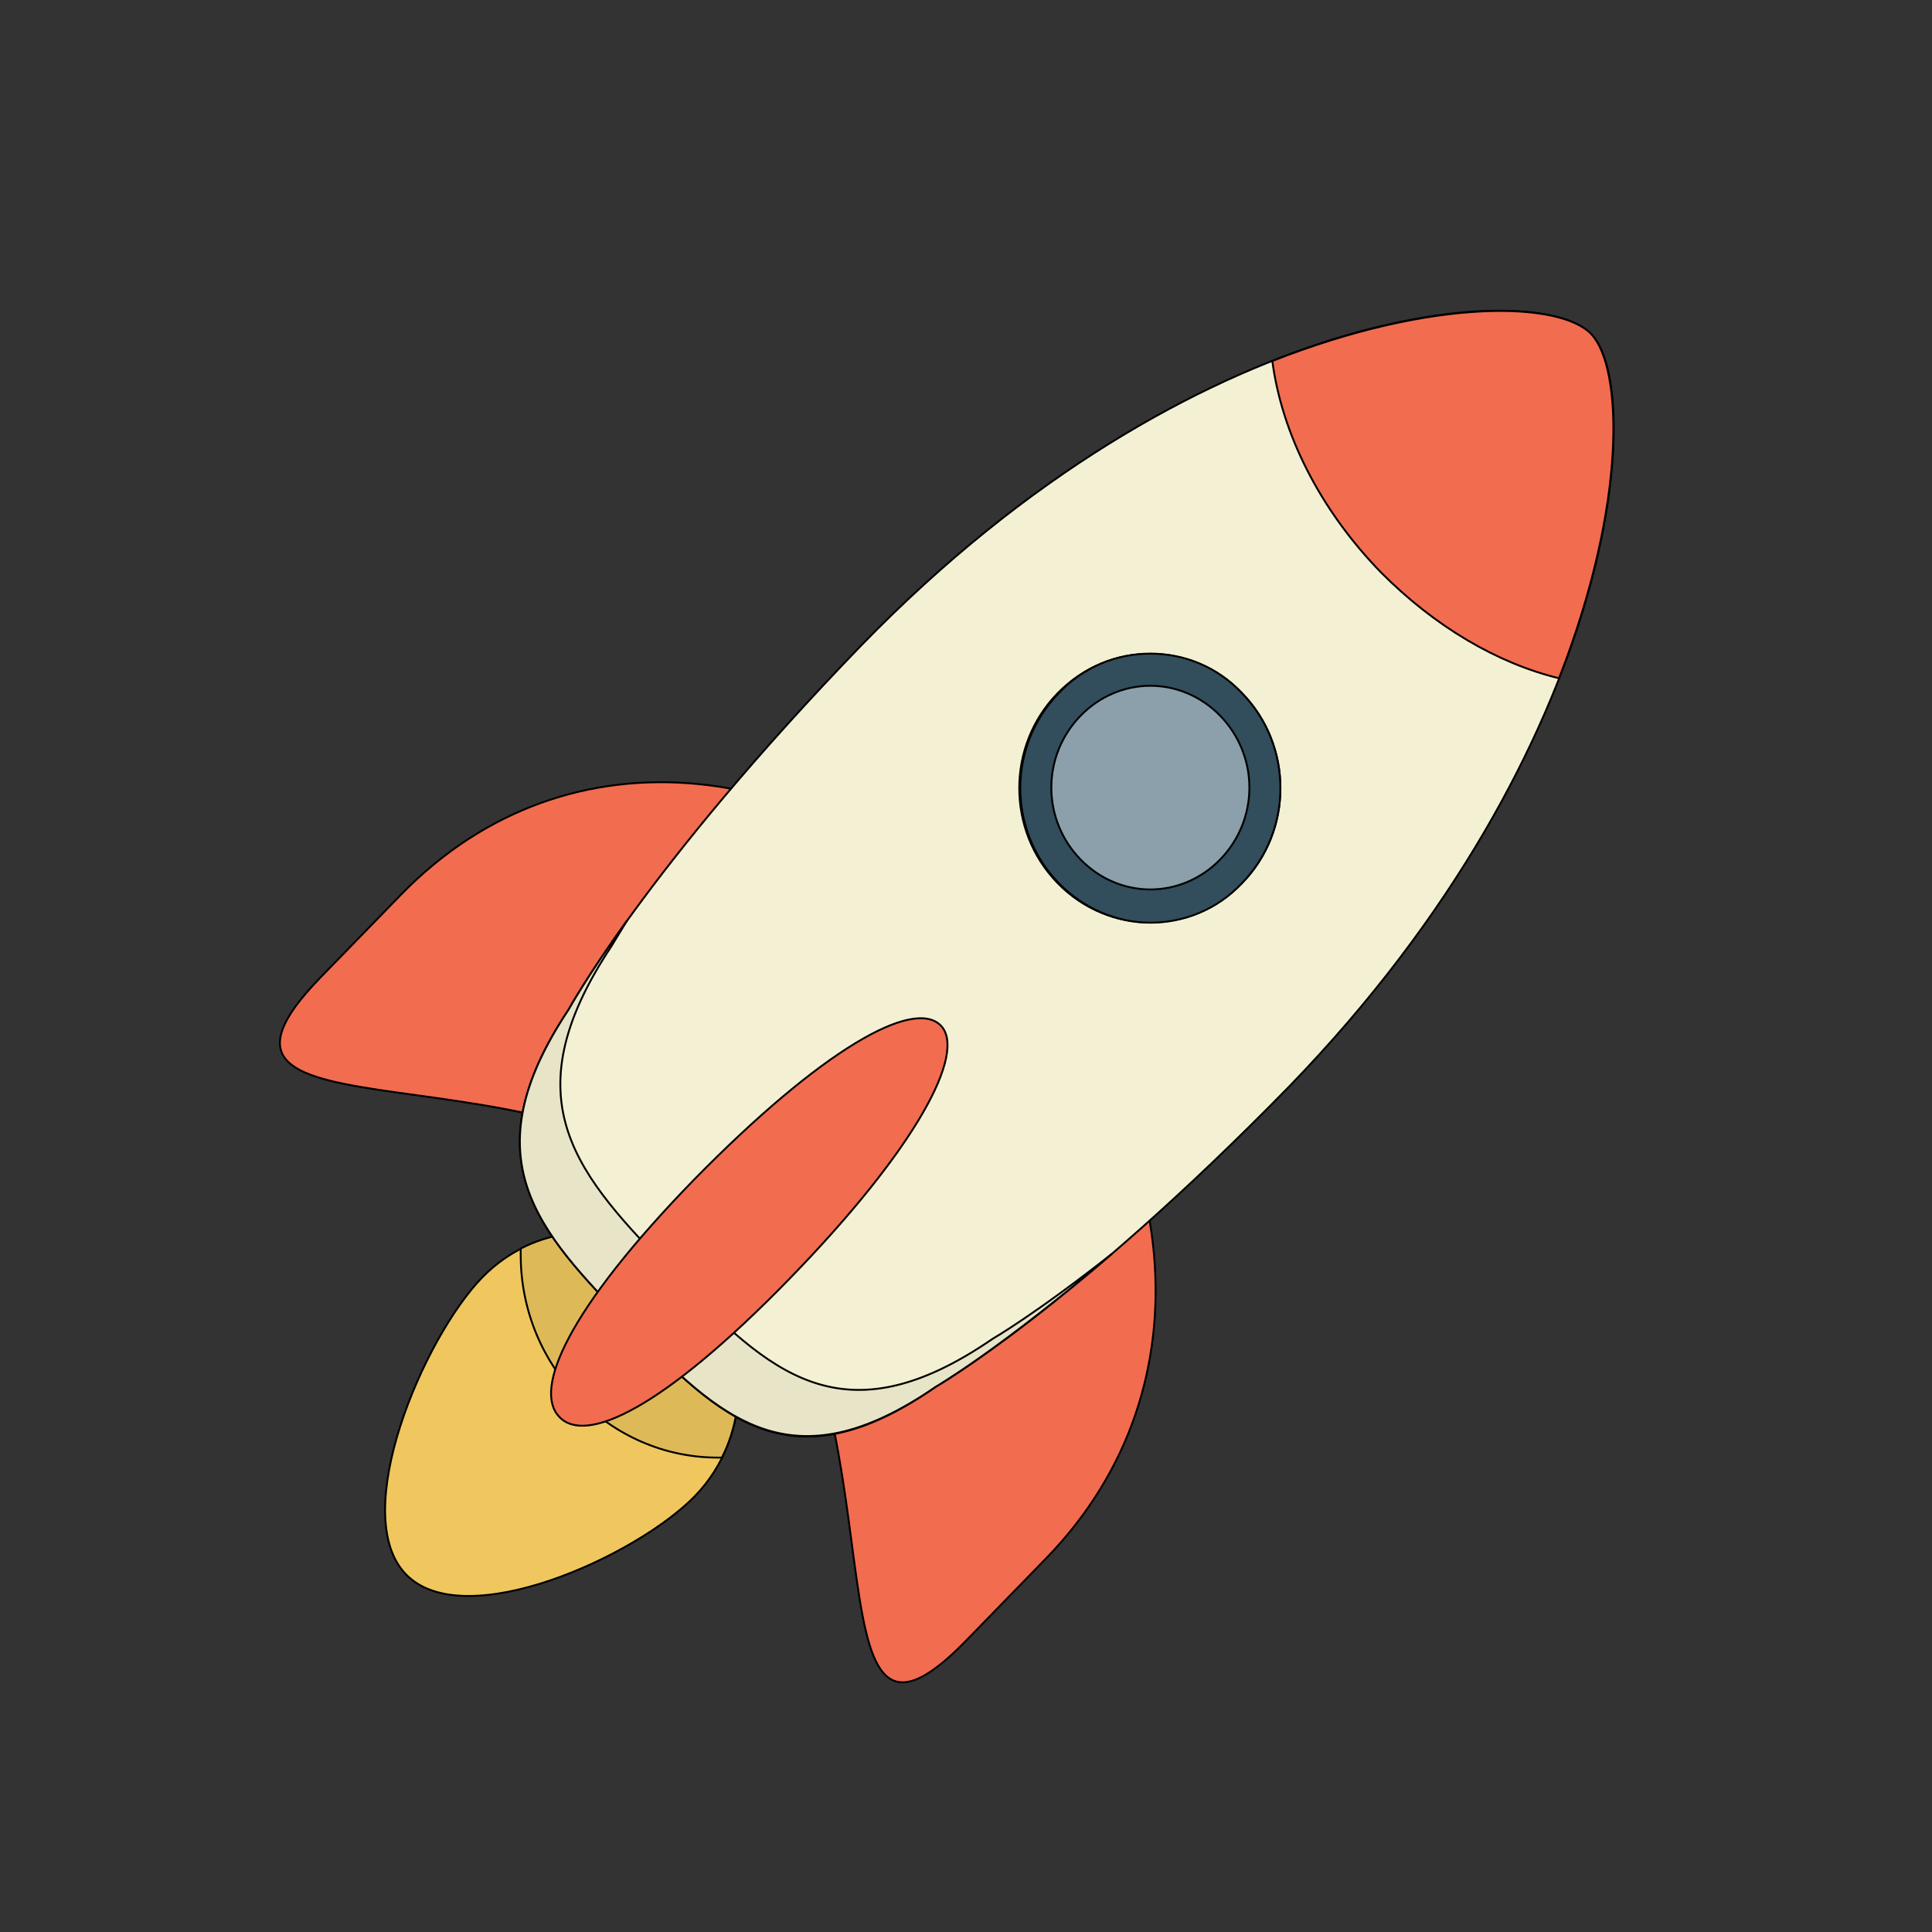 <svg width="1024" height="1024" xmlns="http://www.w3.org/2000/svg" class="icon">
 <rect width="100%" height="100%" fill="#333333" stroke="none"/>
 <defs>
  <style type="text/css"/>
 </defs>
 <g>
  <title>background</title>
  <rect fill="none" id="canvas_background" height="402" width="582" y="-1" x="-1"/>
 </g>
 <g>
  <title>Layer 1</title>
  <g stroke="null" id="svg_10">
   <path stroke="null" id="svg_1" fill="#EFC75E" d="m368.262,677.103c30.941,31.817 30.941,84.088 0,115.907c-30.941,31.817 -122.107,73.293 -153.048,41.477s9.392,-125.565 40.334,-157.382c30.941,-31.818 81.22,-31.818 112.714,-0.001z"/>
   <path stroke="null" id="svg_2" fill="#DEB957" d="m275.991,661.762l0,3.409c0,59.089 46.965,107.384 104.427,107.384l2.21,0c15.471,-30.681 10.498,-69.316 -14.918,-95.452c-24.311,-25.567 -61.881,-30.681 -91.718,-15.341z"/>
   <path stroke="null" id="svg_3" fill="#F26C4F" d="m530.704,498.698c94.482,97.157 113.266,235.221 23.758,327.264l-42.544,43.749c-89.509,92.043 -27.626,-128.974 -122.107,-226.131s-309.966,-32.954 -219.904,-125.565l42.544,-43.749c89.51,-92.041 223.772,-72.723 318.254,24.432z"/>
   <path stroke="null" id="svg_4" fill="#F4F0D3" d="m843.432,177.115c28.731,29.545 16.024,217.039 -160.231,398.853c-114.925,117.61 -187.305,159.087 -187.305,159.087c-76.801,53.408 -113.819,17.044 -162.442,-32.954s-84.535,-88.066 -32.046,-167.041c0,0 40.887,-74.998 155.259,-193.177c176.253,-181.244 358.034,-194.88 386.765,-164.768z"/>
   <path stroke="null" id="svg_5" fill="#E8E4C8" d="m526.284,709.488c-80.116,55.112 -118.792,17.613 -169.072,-34.09c-50.832,-52.272 -87.852,-91.475 -33.152,-173.859l8.288,-13.636c-21.548,30.113 -30.941,47.158 -30.941,47.158c-52.489,78.976 -16.575,117.042 32.046,167.041s85.641,85.794 162.442,32.954c0,0 34.256,-19.886 93.376,-70.453c-40.334,31.818 -62.988,44.885 -62.988,44.885z"/>
   <path stroke="null" id="svg_6" fill="#8BA0AB" d="m658.336,367.452c27.073,27.84 27.073,72.725 0,100.566c-27.073,27.84 -70.722,27.84 -97.797,0c-27.073,-27.84 -27.073,-72.725 0,-100.566s71.277,-27.841 97.797,0z"/>
   <path stroke="null" id="svg_7" fill="#F26C4F" d="m498.658,543.583c13.813,14.204 -12.707,64.77 -80.116,134.088s-108.295,88.066 -122.107,73.293c-13.813,-14.204 3.868,-56.249 71.275,-125.565c67.96,-69.316 116.583,-96.589 130.948,-81.816z"/>
   <path stroke="null" id="svg_8" fill="#324D5B" d="m609.715,363.475c13.813,0 27.073,5.681 37.019,15.909c9.945,10.227 15.471,23.864 15.471,38.068s-5.525,27.84 -15.471,38.068c-9.945,10.227 -23.207,15.909 -37.019,15.909s-27.073,-5.681 -37.019,-15.909c-9.945,-10.227 -15.471,-23.864 -15.471,-38.068s5.525,-27.84 15.471,-38.068c9.945,-10.228 23.207,-15.909 37.019,-15.909m0,-17.044c-17.681,0 -35.361,6.818 -48.621,21.022c-27.073,27.84 -27.073,72.725 0,100.566c13.26,13.636 30.941,21.022 48.621,21.022s35.361,-6.818 48.621,-21.022c27.073,-27.84 27.073,-72.725 0,-100.566c-13.26,-14.204 -30.941,-21.022 -48.621,-21.022z"/>
   <path stroke="null" id="svg_9" fill="#F26C4F" d="m674.36,191.32c4.973,38.068 24.863,78.407 57.462,111.929c28.731,28.976 61.883,48.294 94.482,56.249c36.465,-93.181 33.703,-164.769 17.128,-182.384c-16.024,-17.044 -82.326,-19.885 -169.072,14.205z"/>
  </g>
 </g>
</svg>